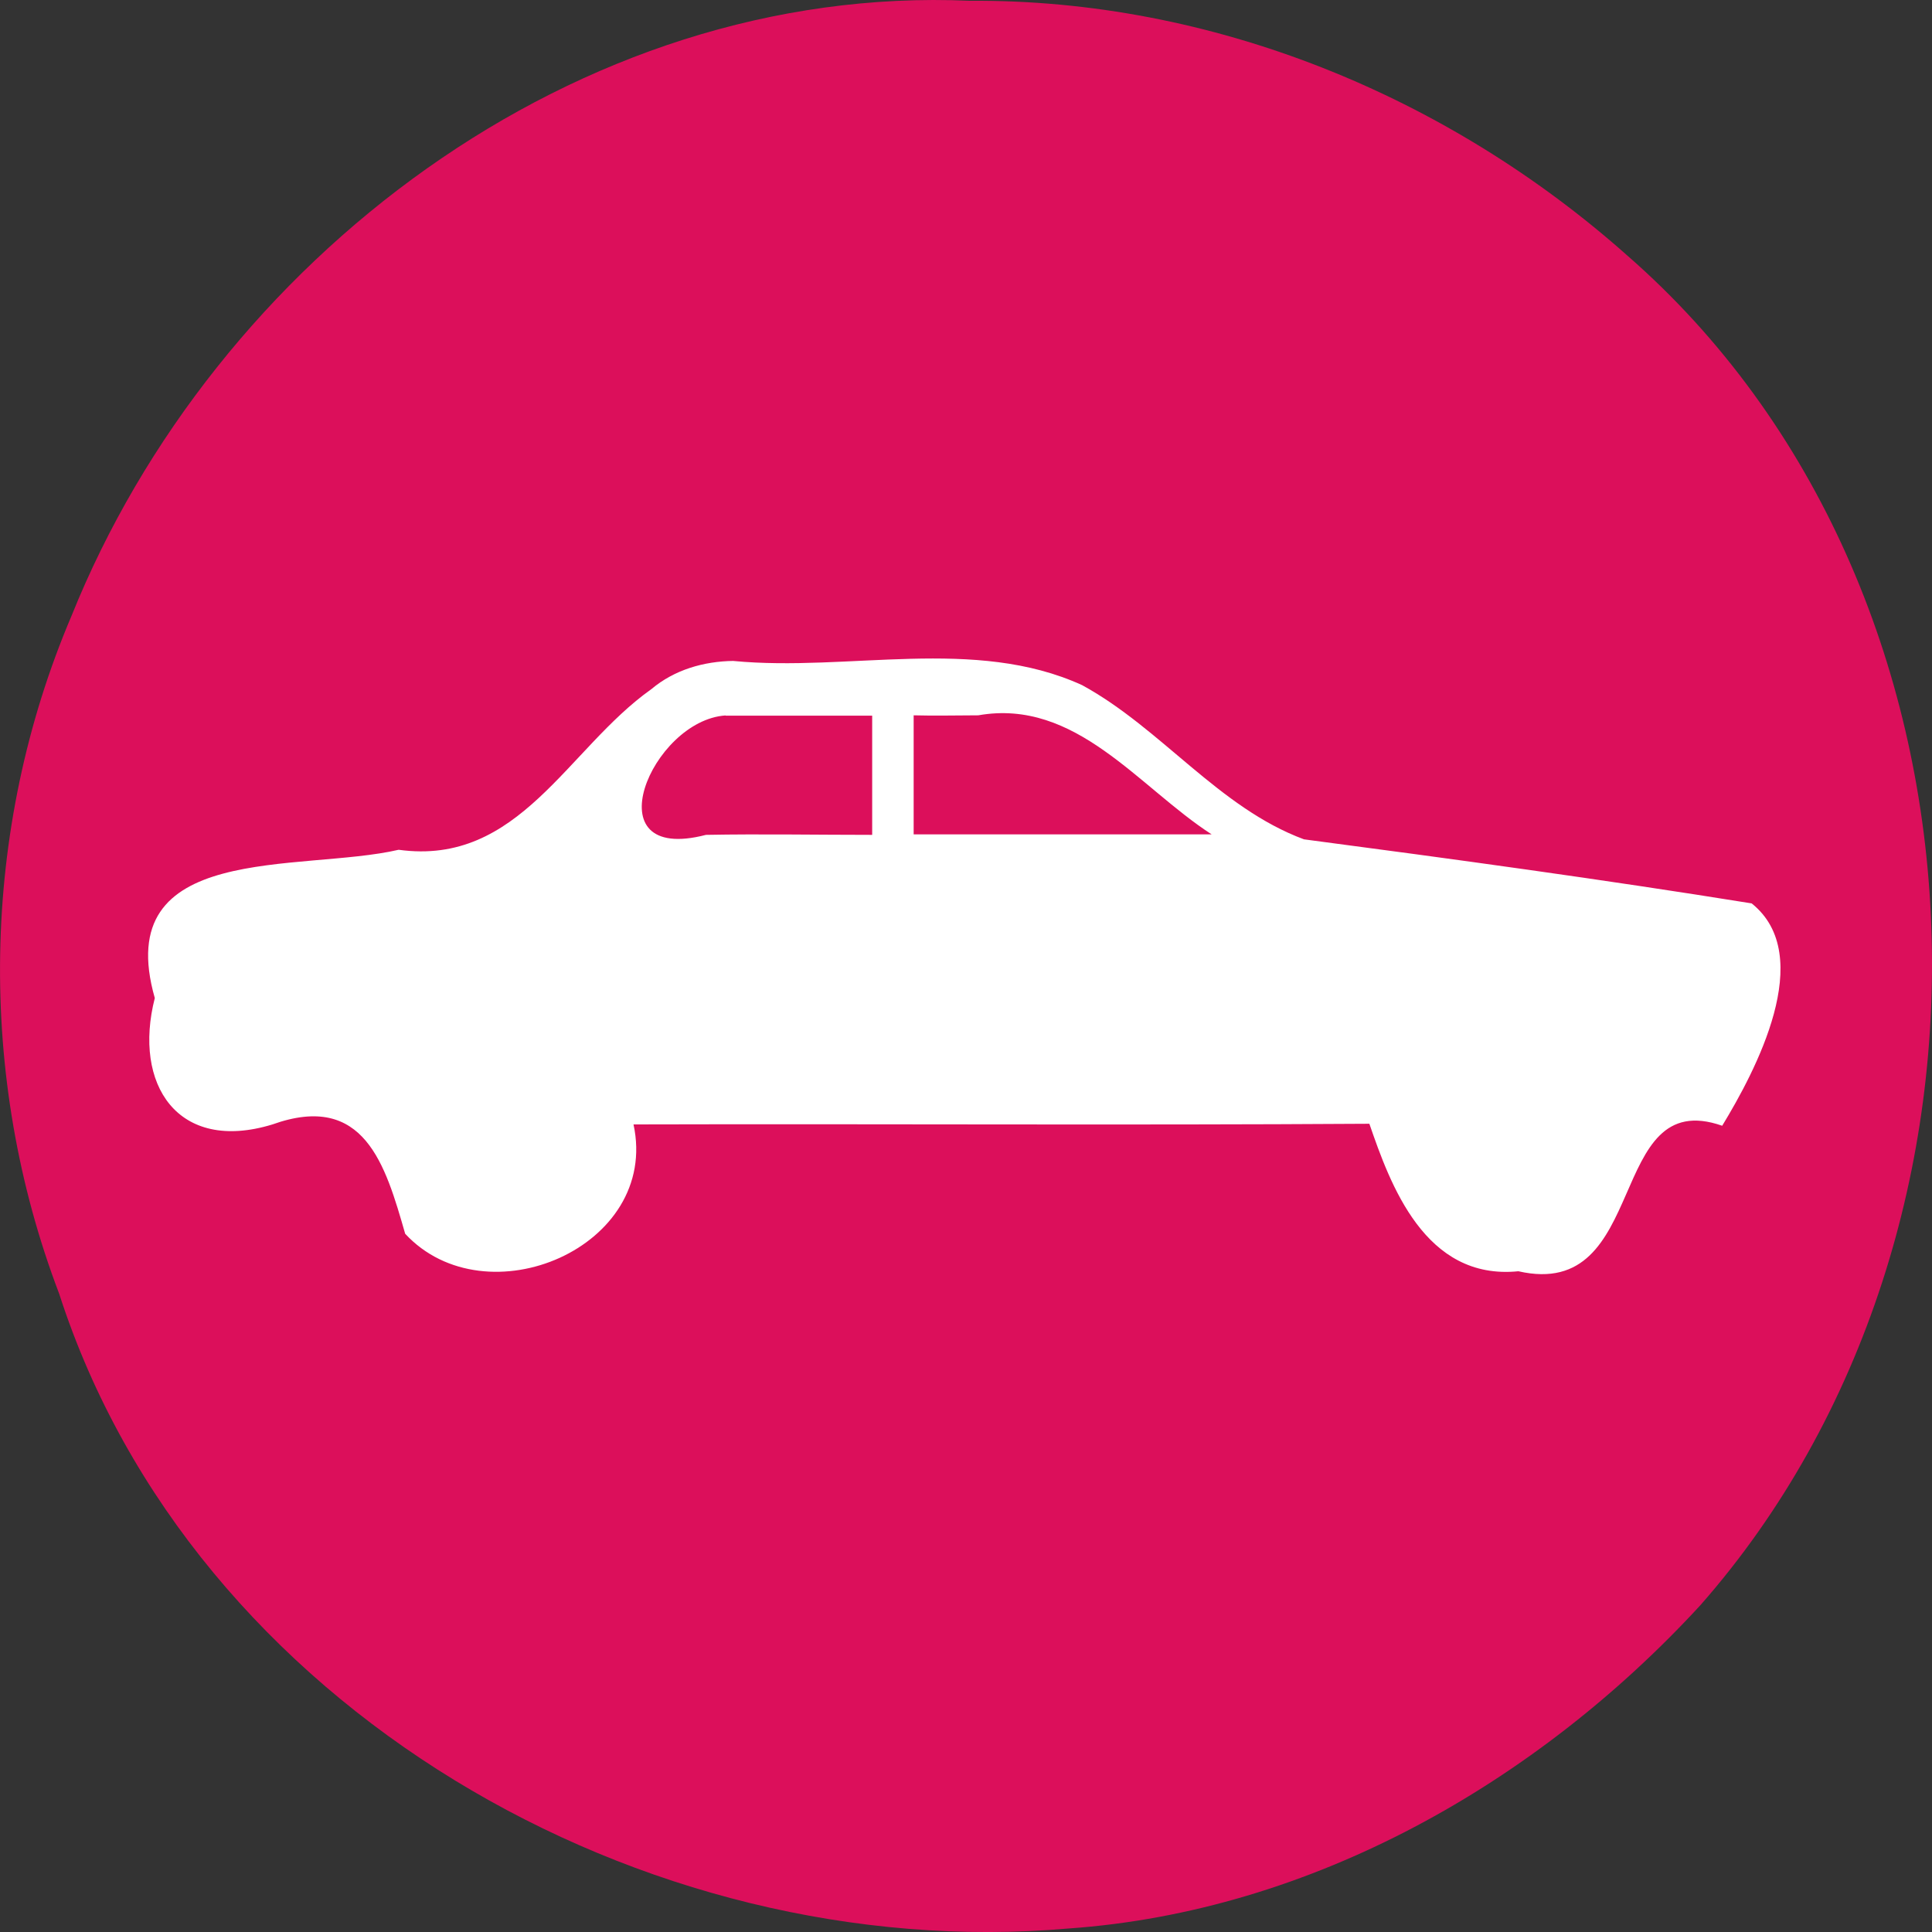<?xml version="1.0" encoding="UTF-8" standalone="no"?>
<!-- Created with Inkscape (http://www.inkscape.org/) -->

<svg
   xmlns:dc="http://purl.org/dc/elements/1.1/"
   xmlns:cc="http://creativecommons.org/ns#"
   xmlns:rdf="http://www.w3.org/1999/02/22-rdf-syntax-ns#"
   xmlns:svg="http://www.w3.org/2000/svg"
   xmlns="http://www.w3.org/2000/svg"
   xmlns:sodipodi="http://sodipodi.sourceforge.net/DTD/sodipodi-0.dtd"
   xmlns:inkscape="http://www.inkscape.org/namespaces/inkscape"
   width="9.031mm"
   height="9.031mm"
   viewBox="0 0 32 32"
   id="svg4870"
   version="1.1"
   inkscape:version="0.91 r13725"
   sodipodi:docname="car-icon.svg">
  <rect x="0" y="0" width="32" height="32" fill="#333333" stroke="none"/>
  <defs
     id="defs4872" />
  <sodipodi:namedview
     id="base"
     pagecolor="#ffffff"
     bordercolor="#666666"
     borderopacity="1.0"
     inkscape:pageopacity="0.0"
     inkscape:pageshadow="2"
     inkscape:zoom="3.959798"
     inkscape:cx="57.802888"
     inkscape:cy="38.049924"
     inkscape:document-units="px"
     inkscape:current-layer="layer1"
     showgrid="false"
     inkscape:window-width="1600"
     inkscape:window-height="837"
     inkscape:window-x="-8"
     inkscape:window-y="-8"
     inkscape:window-maximized="1"
     inkscape:snap-center="true"
     fit-margin-top="0"
     fit-margin-left="0"
     fit-margin-right="0"
     fit-margin-bottom="0" />
  <g
     inkscape:label="Layer 1"
     inkscape:groupmode="layer"
     id="layer1"
     transform="translate(-8.7088635e-8,-1020.362)">
    <circle
       style="fill:#ffffff;fill-opacity:1;stroke:none;stroke-width:1;stroke-linecap:butt;stroke-linejoin:miter;stroke-miterlimit:4;stroke-dasharray:1, 1;stroke-dashoffset:0;stroke-opacity:1"
       id="path5448"
       cx="16"
       cy="1036.362"
       r="15.5" />
    <path
       style="fill:#dc0f5b;fill-opacity:1;stroke:none;stroke-width:1;stroke-linecap:butt;stroke-linejoin:miter;stroke-miterlimit:4;stroke-dasharray:1, 1;stroke-dashoffset:0;stroke-opacity:1"
       d="m 16.064,1020.375 c -6.502,-0.289 -12.508,4.291 -14.88,10.189 -1.508,3.542 -1.574,7.63 -0.204,11.226 2.211,6.858 9.687,11.128 16.717,10.514 4.03,-0.282 7.766,-2.418 10.465,-5.353 5.475,-6.219 5.11,-16.842 -1.208,-22.356 -2.982,-2.651 -6.879,-4.248 -10.89,-4.22 z m -3.913,10.935 c 1.906,0.182 3.994,-0.412 5.772,0.4 1.314,0.717 2.264,2.031 3.675,2.554 2.473,0.326 4.95,0.664 7.415,1.061 1.084,0.866 0.059,2.783 -0.488,3.683 -1.936,-0.677 -1.185,2.91 -3.376,2.41 -1.55,0.156 -2.123,-1.442 -2.468,-2.443 -4.055,0.026 -8.126,0 -12.188,0.011 0.44,2.036 -2.443,3.254 -3.782,1.811 -0.328,-1.142 -0.676,-2.357 -2.201,-1.81 -1.568,0.478 -2.311,-0.666 -1.946,-2.094 -0.741,-2.599 2.41,-2.079 4.039,-2.456 1.998,0.275 2.791,-1.673 4.186,-2.661 0.381,-0.321 0.868,-0.461 1.361,-0.467 z m -0.133,0.902 c -1.226,0.081 -2.234,2.473 -0.325,1.978 0.916,-0.017 1.835,0 2.753,0 0,-0.658 0,-1.316 0,-1.974 -0.809,0 -1.619,0 -2.428,0 z m 3.115,0 c 0,0.657 0,1.313 0,1.97 1.645,0 3.291,0 4.936,0 -1.211,-0.782 -2.248,-2.257 -3.866,-1.972 -0.357,0 -0.713,0.01 -1.07,0 z"
       id="path5434"
       inkscape:connector-curvature="0" />
  </g>
</svg>
